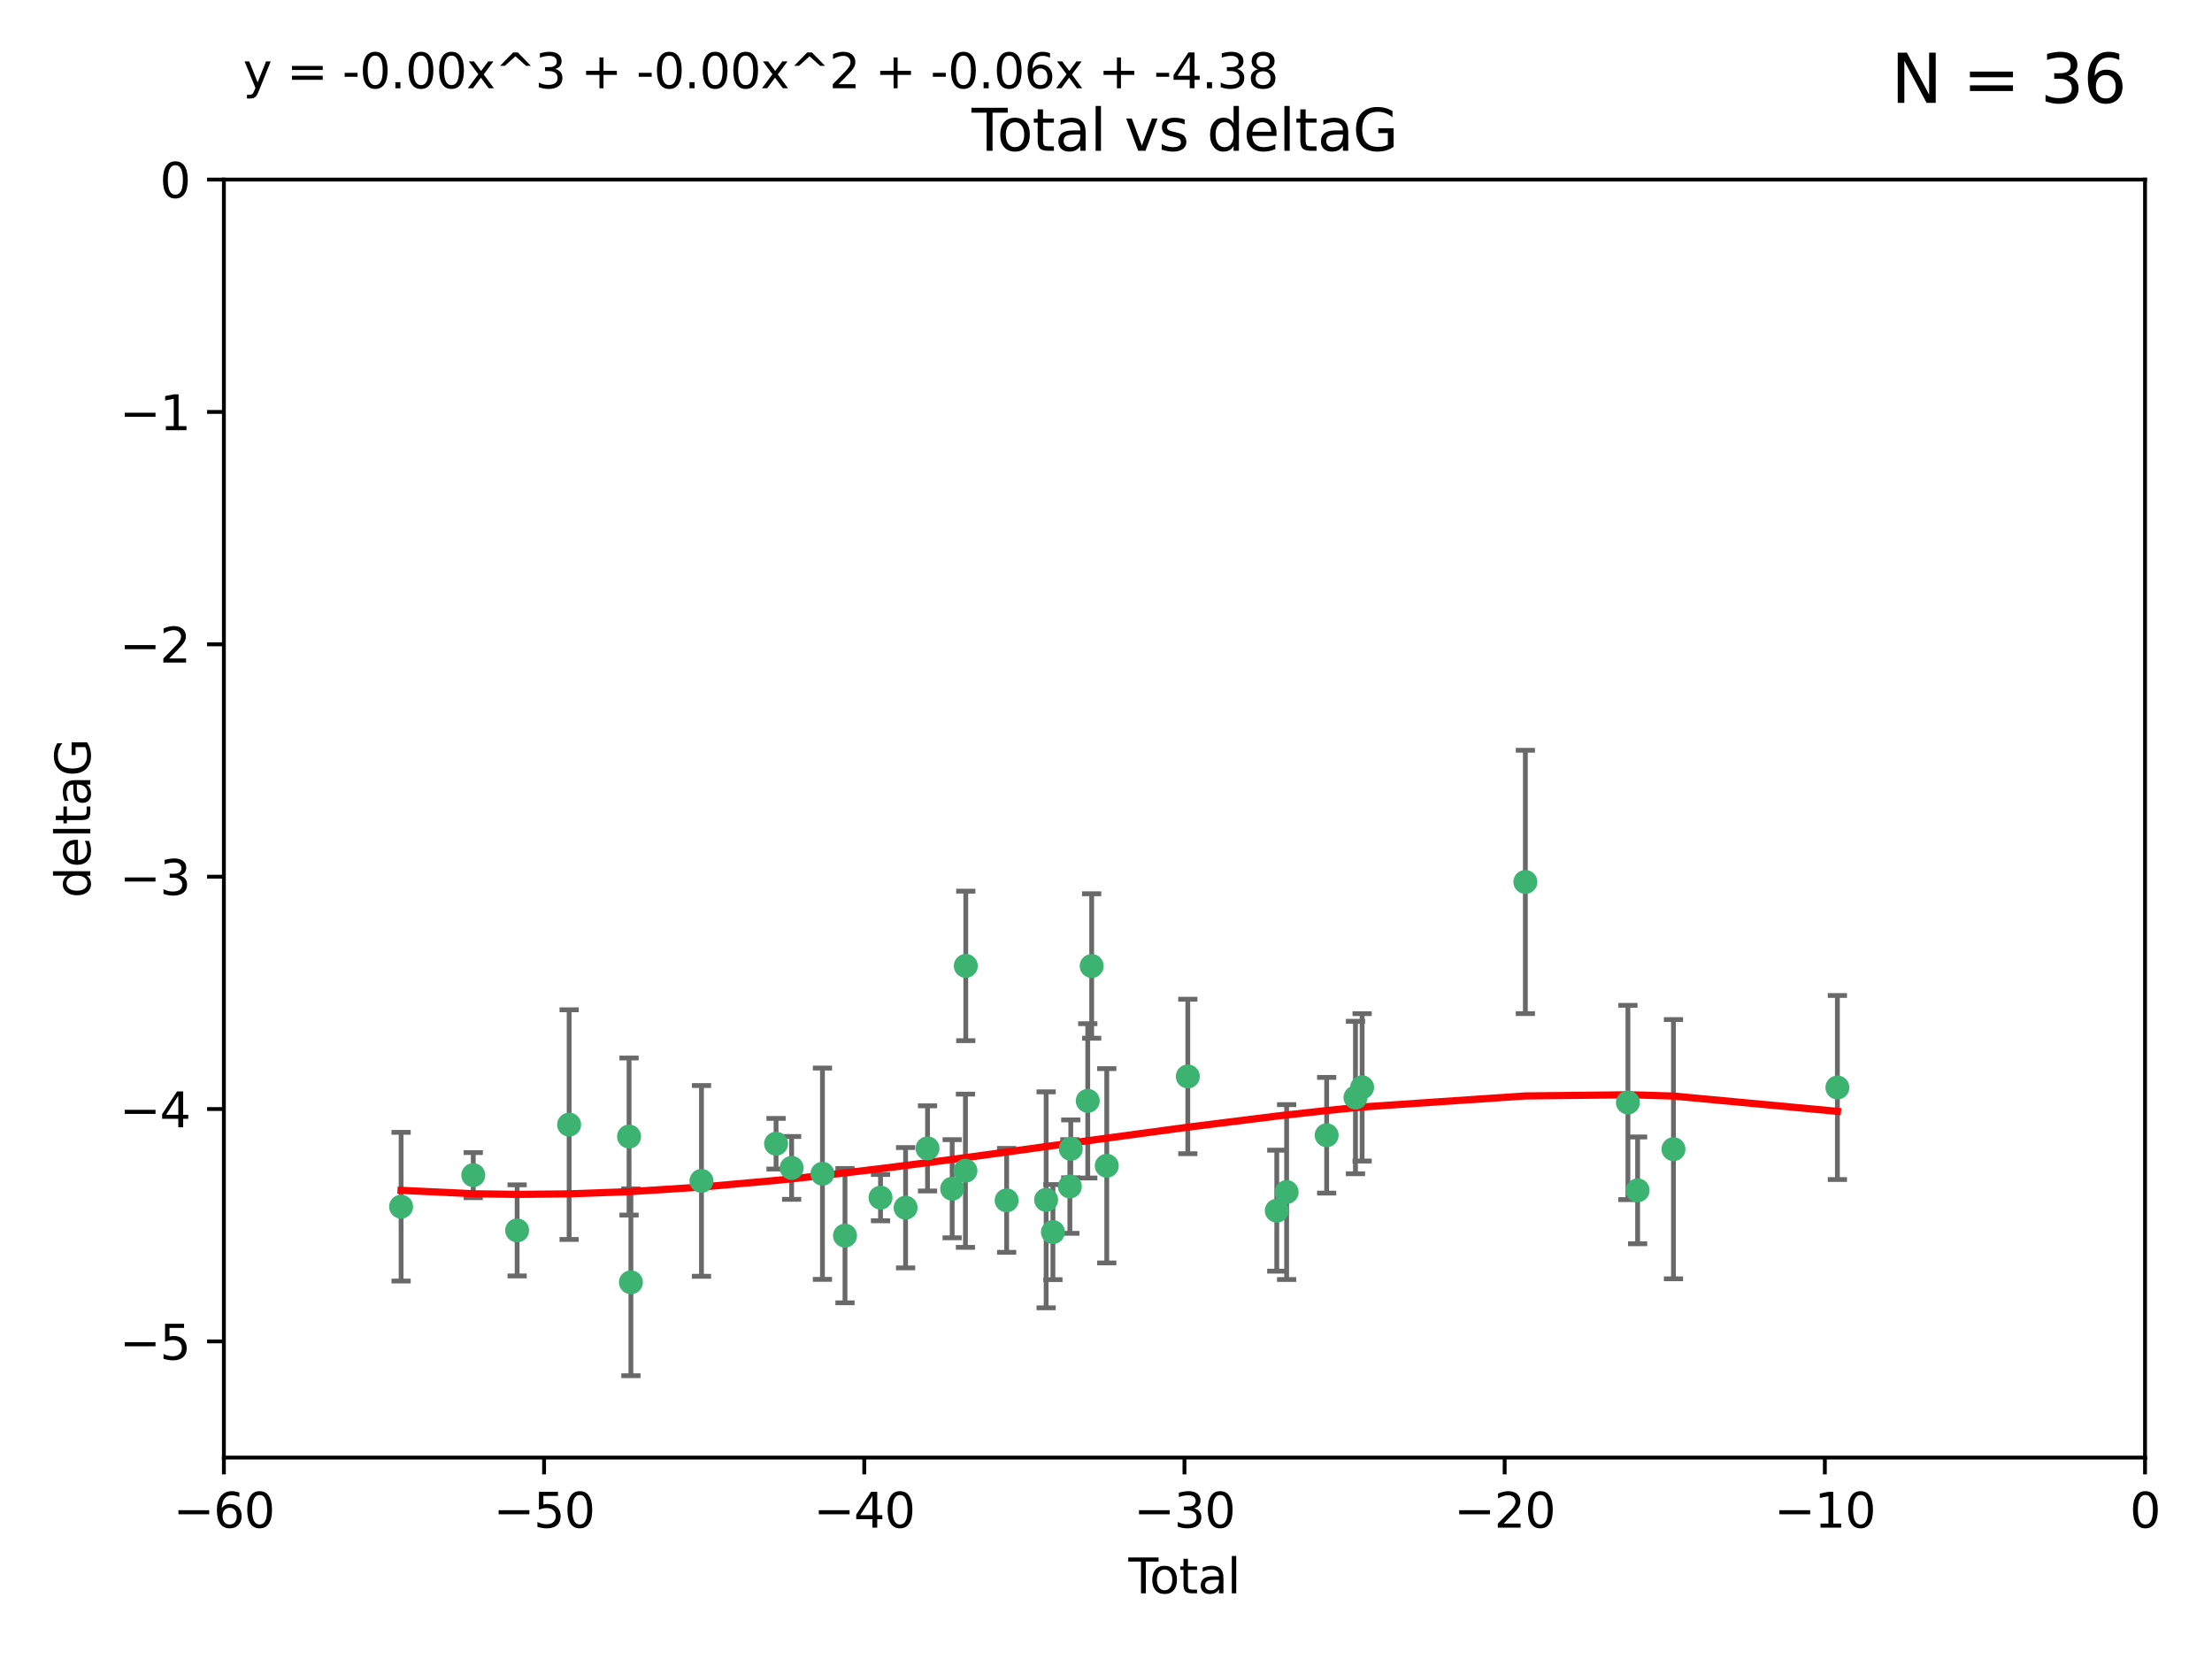 <?xml version="1.0" encoding="utf-8" standalone="no"?>
<!DOCTYPE svg PUBLIC "-//W3C//DTD SVG 1.1//EN"
  "http://www.w3.org/Graphics/SVG/1.1/DTD/svg11.dtd">
<svg xmlns:xlink="http://www.w3.org/1999/xlink" width="460.8pt" height="345.6pt" viewBox="0 0 460.8 345.6" xmlns="http://www.w3.org/2000/svg" version="1.1">
 <defs>
  <style type="text/css">*{stroke-linejoin: round; stroke-linecap: butt}</style>
 </defs>
 <g id="figure_1">
  <g id="patch_1">
   <path d="M 0 345.6 
L 460.8 345.6 
L 460.8 0 
L 0 0 
z
" style="fill: #ffffff"/>
  </g>
  <g id="axes_1">
   <g id="patch_2">
    <path d="M 46.64 303.64 
L 446.85 303.64 
L 446.85 37.411 
L 46.64 37.411 
z
" style="fill: #ffffff"/>
   </g>
   <g id="PathCollection_1">
    <defs>
     <path id="m46abdb8fb5" d="M 0 1.118 
C 0.297 1.118 0.581 1 0.791 0.791 
C 1 0.581 1.118 0.297 1.118 0 
C 1.118 -0.297 1 -0.581 0.791 -0.791 
C 0.581 -1 0.297 -1.118 0 -1.118 
C -0.297 -1.118 -0.581 -1 -0.791 -0.791 
C -1 -0.581 -1.118 -0.297 -1.118 0 
C -1.118 0.297 -1 0.581 -0.791 0.791 
C -0.581 1 -0.297 1.118 0 1.118 
z
" style="stroke: #3cb371"/>
    </defs>
    <g clip-path="url(#pf9a51947d3)">
     <use xlink:href="#m46abdb8fb5" x="83.555" y="251.376" style="fill: #3cb371; stroke: #3cb371"/>
     <use xlink:href="#m46abdb8fb5" x="98.591" y="244.802" style="fill: #3cb371; stroke: #3cb371"/>
     <use xlink:href="#m46abdb8fb5" x="107.728" y="256.313" style="fill: #3cb371; stroke: #3cb371"/>
     <use xlink:href="#m46abdb8fb5" x="118.56" y="234.279" style="fill: #3cb371; stroke: #3cb371"/>
     <use xlink:href="#m46abdb8fb5" x="131.044" y="236.761" style="fill: #3cb371; stroke: #3cb371"/>
     <use xlink:href="#m46abdb8fb5" x="131.428" y="267.123" style="fill: #3cb371; stroke: #3cb371"/>
     <use xlink:href="#m46abdb8fb5" x="146.132" y="246.006" style="fill: #3cb371; stroke: #3cb371"/>
     <use xlink:href="#m46abdb8fb5" x="161.668" y="238.257" style="fill: #3cb371; stroke: #3cb371"/>
     <use xlink:href="#m46abdb8fb5" x="164.913" y="243.297" style="fill: #3cb371; stroke: #3cb371"/>
     <use xlink:href="#m46abdb8fb5" x="171.333" y="244.506" style="fill: #3cb371; stroke: #3cb371"/>
     <use xlink:href="#m46abdb8fb5" x="176.029" y="257.405" style="fill: #3cb371; stroke: #3cb371"/>
     <use xlink:href="#m46abdb8fb5" x="183.43" y="249.489" style="fill: #3cb371; stroke: #3cb371"/>
     <use xlink:href="#m46abdb8fb5" x="188.651" y="251.587" style="fill: #3cb371; stroke: #3cb371"/>
     <use xlink:href="#m46abdb8fb5" x="193.222" y="239.231" style="fill: #3cb371; stroke: #3cb371"/>
     <use xlink:href="#m46abdb8fb5" x="198.354" y="247.636" style="fill: #3cb371; stroke: #3cb371"/>
     <use xlink:href="#m46abdb8fb5" x="201.119" y="243.883" style="fill: #3cb371; stroke: #3cb371"/>
     <use xlink:href="#m46abdb8fb5" x="201.192" y="201.217" style="fill: #3cb371; stroke: #3cb371"/>
     <use xlink:href="#m46abdb8fb5" x="209.704" y="250.053" style="fill: #3cb371; stroke: #3cb371"/>
     <use xlink:href="#m46abdb8fb5" x="217.928" y="249.947" style="fill: #3cb371; stroke: #3cb371"/>
     <use xlink:href="#m46abdb8fb5" x="219.342" y="256.665" style="fill: #3cb371; stroke: #3cb371"/>
     <use xlink:href="#m46abdb8fb5" x="222.87" y="247.167" style="fill: #3cb371; stroke: #3cb371"/>
     <use xlink:href="#m46abdb8fb5" x="223.063" y="239.326" style="fill: #3cb371; stroke: #3cb371"/>
     <use xlink:href="#m46abdb8fb5" x="226.599" y="229.326" style="fill: #3cb371; stroke: #3cb371"/>
     <use xlink:href="#m46abdb8fb5" x="227.416" y="201.236" style="fill: #3cb371; stroke: #3cb371"/>
     <use xlink:href="#m46abdb8fb5" x="230.559" y="242.854" style="fill: #3cb371; stroke: #3cb371"/>
     <use xlink:href="#m46abdb8fb5" x="247.442" y="224.244" style="fill: #3cb371; stroke: #3cb371"/>
     <use xlink:href="#m46abdb8fb5" x="265.976" y="252.205" style="fill: #3cb371; stroke: #3cb371"/>
     <use xlink:href="#m46abdb8fb5" x="268.028" y="248.33" style="fill: #3cb371; stroke: #3cb371"/>
     <use xlink:href="#m46abdb8fb5" x="276.368" y="236.492" style="fill: #3cb371; stroke: #3cb371"/>
     <use xlink:href="#m46abdb8fb5" x="282.371" y="228.634" style="fill: #3cb371; stroke: #3cb371"/>
     <use xlink:href="#m46abdb8fb5" x="283.756" y="226.513" style="fill: #3cb371; stroke: #3cb371"/>
     <use xlink:href="#m46abdb8fb5" x="317.762" y="183.726" style="fill: #3cb371; stroke: #3cb371"/>
     <use xlink:href="#m46abdb8fb5" x="339.126" y="229.664" style="fill: #3cb371; stroke: #3cb371"/>
     <use xlink:href="#m46abdb8fb5" x="341.146" y="247.971" style="fill: #3cb371; stroke: #3cb371"/>
     <use xlink:href="#m46abdb8fb5" x="348.614" y="239.393" style="fill: #3cb371; stroke: #3cb371"/>
     <use xlink:href="#m46abdb8fb5" x="382.763" y="226.55" style="fill: #3cb371; stroke: #3cb371"/>
    </g>
   </g>
   <g id="matplotlib.axis_1">
    <g id="xtick_1">
     <g id="line2d_1">
      <defs>
       <path id="mec08250dcb" d="M 0 0 
L 0 3.5 
" style="stroke: #000000; stroke-width: 0.8"/>
      </defs>
      <g>
       <use xlink:href="#mec08250dcb" x="46.64" y="303.64" style="stroke: #000000; stroke-width: 0.8"/>
      </g>
     </g>
     <g id="text_1">
      <!-- −60 -->
      <g transform="translate(36.088 318.238)scale(0.1 -0.1)">
       <defs>
        <path id="DejaVuSans-2212" d="M 678 2272 
L 4684 2272 
L 4684 1741 
L 678 1741 
L 678 2272 
z
" transform="scale(0.016)"/>
        <path id="DejaVuSans-36" d="M 2113 2584 
Q 1688 2584 1439 2293 
Q 1191 2003 1191 1497 
Q 1191 994 1439 701 
Q 1688 409 2113 409 
Q 2538 409 2786 701 
Q 3034 994 3034 1497 
Q 3034 2003 2786 2293 
Q 2538 2584 2113 2584 
z
M 3366 4563 
L 3366 3988 
Q 3128 4100 2886 4159 
Q 2644 4219 2406 4219 
Q 1781 4219 1451 3797 
Q 1122 3375 1075 2522 
Q 1259 2794 1537 2939 
Q 1816 3084 2150 3084 
Q 2853 3084 3261 2657 
Q 3669 2231 3669 1497 
Q 3669 778 3244 343 
Q 2819 -91 2113 -91 
Q 1303 -91 875 529 
Q 447 1150 447 2328 
Q 447 3434 972 4092 
Q 1497 4750 2381 4750 
Q 2619 4750 2861 4703 
Q 3103 4656 3366 4563 
z
" transform="scale(0.016)"/>
        <path id="DejaVuSans-30" d="M 2034 4250 
Q 1547 4250 1301 3770 
Q 1056 3291 1056 2328 
Q 1056 1369 1301 889 
Q 1547 409 2034 409 
Q 2525 409 2770 889 
Q 3016 1369 3016 2328 
Q 3016 3291 2770 3770 
Q 2525 4250 2034 4250 
z
M 2034 4750 
Q 2819 4750 3233 4129 
Q 3647 3509 3647 2328 
Q 3647 1150 3233 529 
Q 2819 -91 2034 -91 
Q 1250 -91 836 529 
Q 422 1150 422 2328 
Q 422 3509 836 4129 
Q 1250 4750 2034 4750 
z
" transform="scale(0.016)"/>
       </defs>
       <use xlink:href="#DejaVuSans-2212"/>
       <use xlink:href="#DejaVuSans-36" x="83.789"/>
       <use xlink:href="#DejaVuSans-30" x="147.412"/>
      </g>
     </g>
    </g>
    <g id="xtick_2">
     <g id="line2d_2">
      <g>
       <use xlink:href="#mec08250dcb" x="113.342" y="303.64" style="stroke: #000000; stroke-width: 0.8"/>
      </g>
     </g>
     <g id="text_2">
      <!-- −50 -->
      <g transform="translate(102.789 318.238)scale(0.1 -0.1)">
       <defs>
        <path id="DejaVuSans-35" d="M 691 4666 
L 3169 4666 
L 3169 4134 
L 1269 4134 
L 1269 2991 
Q 1406 3038 1543 3061 
Q 1681 3084 1819 3084 
Q 2600 3084 3056 2656 
Q 3513 2228 3513 1497 
Q 3513 744 3044 326 
Q 2575 -91 1722 -91 
Q 1428 -91 1123 -41 
Q 819 9 494 109 
L 494 744 
Q 775 591 1075 516 
Q 1375 441 1709 441 
Q 2250 441 2565 725 
Q 2881 1009 2881 1497 
Q 2881 1984 2565 2268 
Q 2250 2553 1709 2553 
Q 1456 2553 1204 2497 
Q 953 2441 691 2322 
L 691 4666 
z
" transform="scale(0.016)"/>
       </defs>
       <use xlink:href="#DejaVuSans-2212"/>
       <use xlink:href="#DejaVuSans-35" x="83.789"/>
       <use xlink:href="#DejaVuSans-30" x="147.412"/>
      </g>
     </g>
    </g>
    <g id="xtick_3">
     <g id="line2d_3">
      <g>
       <use xlink:href="#mec08250dcb" x="180.043" y="303.64" style="stroke: #000000; stroke-width: 0.8"/>
      </g>
     </g>
     <g id="text_3">
      <!-- −40 -->
      <g transform="translate(169.491 318.238)scale(0.1 -0.1)">
       <defs>
        <path id="DejaVuSans-34" d="M 2419 4116 
L 825 1625 
L 2419 1625 
L 2419 4116 
z
M 2253 4666 
L 3047 4666 
L 3047 1625 
L 3713 1625 
L 3713 1100 
L 3047 1100 
L 3047 0 
L 2419 0 
L 2419 1100 
L 313 1100 
L 313 1709 
L 2253 4666 
z
" transform="scale(0.016)"/>
       </defs>
       <use xlink:href="#DejaVuSans-2212"/>
       <use xlink:href="#DejaVuSans-34" x="83.789"/>
       <use xlink:href="#DejaVuSans-30" x="147.412"/>
      </g>
     </g>
    </g>
    <g id="xtick_4">
     <g id="line2d_4">
      <g>
       <use xlink:href="#mec08250dcb" x="246.745" y="303.64" style="stroke: #000000; stroke-width: 0.8"/>
      </g>
     </g>
     <g id="text_4">
      <!-- −30 -->
      <g transform="translate(236.193 318.238)scale(0.1 -0.1)">
       <defs>
        <path id="DejaVuSans-33" d="M 2597 2516 
Q 3050 2419 3304 2112 
Q 3559 1806 3559 1356 
Q 3559 666 3084 287 
Q 2609 -91 1734 -91 
Q 1441 -91 1130 -33 
Q 819 25 488 141 
L 488 750 
Q 750 597 1062 519 
Q 1375 441 1716 441 
Q 2309 441 2620 675 
Q 2931 909 2931 1356 
Q 2931 1769 2642 2001 
Q 2353 2234 1838 2234 
L 1294 2234 
L 1294 2753 
L 1863 2753 
Q 2328 2753 2575 2939 
Q 2822 3125 2822 3475 
Q 2822 3834 2567 4026 
Q 2313 4219 1838 4219 
Q 1578 4219 1281 4162 
Q 984 4106 628 3988 
L 628 4550 
Q 988 4650 1302 4700 
Q 1616 4750 1894 4750 
Q 2613 4750 3031 4423 
Q 3450 4097 3450 3541 
Q 3450 3153 3228 2886 
Q 3006 2619 2597 2516 
z
" transform="scale(0.016)"/>
       </defs>
       <use xlink:href="#DejaVuSans-2212"/>
       <use xlink:href="#DejaVuSans-33" x="83.789"/>
       <use xlink:href="#DejaVuSans-30" x="147.412"/>
      </g>
     </g>
    </g>
    <g id="xtick_5">
     <g id="line2d_5">
      <g>
       <use xlink:href="#mec08250dcb" x="313.447" y="303.64" style="stroke: #000000; stroke-width: 0.8"/>
      </g>
     </g>
     <g id="text_5">
      <!-- −20 -->
      <g transform="translate(302.894 318.238)scale(0.1 -0.1)">
       <defs>
        <path id="DejaVuSans-32" d="M 1228 531 
L 3431 531 
L 3431 0 
L 469 0 
L 469 531 
Q 828 903 1448 1529 
Q 2069 2156 2228 2338 
Q 2531 2678 2651 2914 
Q 2772 3150 2772 3378 
Q 2772 3750 2511 3984 
Q 2250 4219 1831 4219 
Q 1534 4219 1204 4116 
Q 875 4013 500 3803 
L 500 4441 
Q 881 4594 1212 4672 
Q 1544 4750 1819 4750 
Q 2544 4750 2975 4387 
Q 3406 4025 3406 3419 
Q 3406 3131 3298 2873 
Q 3191 2616 2906 2266 
Q 2828 2175 2409 1742 
Q 1991 1309 1228 531 
z
" transform="scale(0.016)"/>
       </defs>
       <use xlink:href="#DejaVuSans-2212"/>
       <use xlink:href="#DejaVuSans-32" x="83.789"/>
       <use xlink:href="#DejaVuSans-30" x="147.412"/>
      </g>
     </g>
    </g>
    <g id="xtick_6">
     <g id="line2d_6">
      <g>
       <use xlink:href="#mec08250dcb" x="380.148" y="303.64" style="stroke: #000000; stroke-width: 0.8"/>
      </g>
     </g>
     <g id="text_6">
      <!-- −10 -->
      <g transform="translate(369.596 318.238)scale(0.1 -0.1)">
       <defs>
        <path id="DejaVuSans-31" d="M 794 531 
L 1825 531 
L 1825 4091 
L 703 3866 
L 703 4441 
L 1819 4666 
L 2450 4666 
L 2450 531 
L 3481 531 
L 3481 0 
L 794 0 
L 794 531 
z
" transform="scale(0.016)"/>
       </defs>
       <use xlink:href="#DejaVuSans-2212"/>
       <use xlink:href="#DejaVuSans-31" x="83.789"/>
       <use xlink:href="#DejaVuSans-30" x="147.412"/>
      </g>
     </g>
    </g>
    <g id="xtick_7">
     <g id="line2d_7">
      <g>
       <use xlink:href="#mec08250dcb" x="446.85" y="303.64" style="stroke: #000000; stroke-width: 0.8"/>
      </g>
     </g>
     <g id="text_7">
      <!-- 0 -->
      <g transform="translate(443.669 318.238)scale(0.1 -0.1)">
       <use xlink:href="#DejaVuSans-30"/>
      </g>
     </g>
    </g>
    <g id="text_8">
     <!-- Total -->
     <g transform="translate(235.068 331.917)scale(0.1 -0.1)">
      <defs>
       <path id="DejaVuSans-54" d="M -19 4666 
L 3928 4666 
L 3928 4134 
L 2272 4134 
L 2272 0 
L 1638 0 
L 1638 4134 
L -19 4134 
L -19 4666 
z
" transform="scale(0.016)"/>
       <path id="DejaVuSans-6f" d="M 1959 3097 
Q 1497 3097 1228 2736 
Q 959 2375 959 1747 
Q 959 1119 1226 758 
Q 1494 397 1959 397 
Q 2419 397 2687 759 
Q 2956 1122 2956 1747 
Q 2956 2369 2687 2733 
Q 2419 3097 1959 3097 
z
M 1959 3584 
Q 2709 3584 3137 3096 
Q 3566 2609 3566 1747 
Q 3566 888 3137 398 
Q 2709 -91 1959 -91 
Q 1206 -91 779 398 
Q 353 888 353 1747 
Q 353 2609 779 3096 
Q 1206 3584 1959 3584 
z
" transform="scale(0.016)"/>
       <path id="DejaVuSans-74" d="M 1172 4494 
L 1172 3500 
L 2356 3500 
L 2356 3053 
L 1172 3053 
L 1172 1153 
Q 1172 725 1289 603 
Q 1406 481 1766 481 
L 2356 481 
L 2356 0 
L 1766 0 
Q 1100 0 847 248 
Q 594 497 594 1153 
L 594 3053 
L 172 3053 
L 172 3500 
L 594 3500 
L 594 4494 
L 1172 4494 
z
" transform="scale(0.016)"/>
       <path id="DejaVuSans-61" d="M 2194 1759 
Q 1497 1759 1228 1600 
Q 959 1441 959 1056 
Q 959 750 1161 570 
Q 1363 391 1709 391 
Q 2188 391 2477 730 
Q 2766 1069 2766 1631 
L 2766 1759 
L 2194 1759 
z
M 3341 1997 
L 3341 0 
L 2766 0 
L 2766 531 
Q 2569 213 2275 61 
Q 1981 -91 1556 -91 
Q 1019 -91 701 211 
Q 384 513 384 1019 
Q 384 1609 779 1909 
Q 1175 2209 1959 2209 
L 2766 2209 
L 2766 2266 
Q 2766 2663 2505 2880 
Q 2244 3097 1772 3097 
Q 1472 3097 1187 3025 
Q 903 2953 641 2809 
L 641 3341 
Q 956 3463 1253 3523 
Q 1550 3584 1831 3584 
Q 2591 3584 2966 3190 
Q 3341 2797 3341 1997 
z
" transform="scale(0.016)"/>
       <path id="DejaVuSans-6c" d="M 603 4863 
L 1178 4863 
L 1178 0 
L 603 0 
L 603 4863 
z
" transform="scale(0.016)"/>
      </defs>
      <use xlink:href="#DejaVuSans-54"/>
      <use xlink:href="#DejaVuSans-6f" x="44.084"/>
      <use xlink:href="#DejaVuSans-74" x="105.266"/>
      <use xlink:href="#DejaVuSans-61" x="144.475"/>
      <use xlink:href="#DejaVuSans-6c" x="205.754"/>
     </g>
    </g>
   </g>
   <g id="matplotlib.axis_2">
    <g id="ytick_1">
     <g id="line2d_8">
      <defs>
       <path id="mb6bd0c304e" d="M 0 0 
L -3.5 0 
" style="stroke: #000000; stroke-width: 0.8"/>
      </defs>
      <g>
       <use xlink:href="#mb6bd0c304e" x="46.64" y="279.437" style="stroke: #000000; stroke-width: 0.8"/>
      </g>
     </g>
     <g id="text_9">
      <!-- −5 -->
      <g transform="translate(24.898 283.237)scale(0.1 -0.1)">
       <use xlink:href="#DejaVuSans-2212"/>
       <use xlink:href="#DejaVuSans-35" x="83.789"/>
      </g>
     </g>
    </g>
    <g id="ytick_2">
     <g id="line2d_9">
      <g>
       <use xlink:href="#mb6bd0c304e" x="46.64" y="231.032" style="stroke: #000000; stroke-width: 0.8"/>
      </g>
     </g>
     <g id="text_10">
      <!-- −4 -->
      <g transform="translate(24.898 234.831)scale(0.1 -0.1)">
       <use xlink:href="#DejaVuSans-2212"/>
       <use xlink:href="#DejaVuSans-34" x="83.789"/>
      </g>
     </g>
    </g>
    <g id="ytick_3">
     <g id="line2d_10">
      <g>
       <use xlink:href="#mb6bd0c304e" x="46.64" y="182.627" style="stroke: #000000; stroke-width: 0.8"/>
      </g>
     </g>
     <g id="text_11">
      <!-- −3 -->
      <g transform="translate(24.898 186.426)scale(0.1 -0.1)">
       <use xlink:href="#DejaVuSans-2212"/>
       <use xlink:href="#DejaVuSans-33" x="83.789"/>
      </g>
     </g>
    </g>
    <g id="ytick_4">
     <g id="line2d_11">
      <g>
       <use xlink:href="#mb6bd0c304e" x="46.64" y="134.222" style="stroke: #000000; stroke-width: 0.8"/>
      </g>
     </g>
     <g id="text_12">
      <!-- −2 -->
      <g transform="translate(24.898 138.021)scale(0.1 -0.1)">
       <use xlink:href="#DejaVuSans-2212"/>
       <use xlink:href="#DejaVuSans-32" x="83.789"/>
      </g>
     </g>
    </g>
    <g id="ytick_5">
     <g id="line2d_12">
      <g>
       <use xlink:href="#mb6bd0c304e" x="46.64" y="85.816" style="stroke: #000000; stroke-width: 0.8"/>
      </g>
     </g>
     <g id="text_13">
      <!-- −1 -->
      <g transform="translate(24.898 89.616)scale(0.1 -0.1)">
       <use xlink:href="#DejaVuSans-2212"/>
       <use xlink:href="#DejaVuSans-31" x="83.789"/>
      </g>
     </g>
    </g>
    <g id="ytick_6">
     <g id="line2d_13">
      <g>
       <use xlink:href="#mb6bd0c304e" x="46.64" y="37.411" style="stroke: #000000; stroke-width: 0.8"/>
      </g>
     </g>
     <g id="text_14">
      <!-- 0 -->
      <g transform="translate(33.278 41.21)scale(0.1 -0.1)">
       <use xlink:href="#DejaVuSans-30"/>
      </g>
     </g>
    </g>
    <g id="text_15">
     <!-- deltaG -->
     <g transform="translate(18.818 187.064)rotate(-90)scale(0.1 -0.1)">
      <defs>
       <path id="DejaVuSans-64" d="M 2906 2969 
L 2906 4863 
L 3481 4863 
L 3481 0 
L 2906 0 
L 2906 525 
Q 2725 213 2448 61 
Q 2172 -91 1784 -91 
Q 1150 -91 751 415 
Q 353 922 353 1747 
Q 353 2572 751 3078 
Q 1150 3584 1784 3584 
Q 2172 3584 2448 3432 
Q 2725 3281 2906 2969 
z
M 947 1747 
Q 947 1113 1208 752 
Q 1469 391 1925 391 
Q 2381 391 2643 752 
Q 2906 1113 2906 1747 
Q 2906 2381 2643 2742 
Q 2381 3103 1925 3103 
Q 1469 3103 1208 2742 
Q 947 2381 947 1747 
z
" transform="scale(0.016)"/>
       <path id="DejaVuSans-65" d="M 3597 1894 
L 3597 1613 
L 953 1613 
Q 991 1019 1311 708 
Q 1631 397 2203 397 
Q 2534 397 2845 478 
Q 3156 559 3463 722 
L 3463 178 
Q 3153 47 2828 -22 
Q 2503 -91 2169 -91 
Q 1331 -91 842 396 
Q 353 884 353 1716 
Q 353 2575 817 3079 
Q 1281 3584 2069 3584 
Q 2775 3584 3186 3129 
Q 3597 2675 3597 1894 
z
M 3022 2063 
Q 3016 2534 2758 2815 
Q 2500 3097 2075 3097 
Q 1594 3097 1305 2825 
Q 1016 2553 972 2059 
L 3022 2063 
z
" transform="scale(0.016)"/>
       <path id="DejaVuSans-47" d="M 3809 666 
L 3809 1919 
L 2778 1919 
L 2778 2438 
L 4434 2438 
L 4434 434 
Q 4069 175 3628 42 
Q 3188 -91 2688 -91 
Q 1594 -91 976 548 
Q 359 1188 359 2328 
Q 359 3472 976 4111 
Q 1594 4750 2688 4750 
Q 3144 4750 3555 4637 
Q 3966 4525 4313 4306 
L 4313 3634 
Q 3963 3931 3569 4081 
Q 3175 4231 2741 4231 
Q 1884 4231 1454 3753 
Q 1025 3275 1025 2328 
Q 1025 1384 1454 906 
Q 1884 428 2741 428 
Q 3075 428 3337 486 
Q 3600 544 3809 666 
z
" transform="scale(0.016)"/>
      </defs>
      <use xlink:href="#DejaVuSans-64"/>
      <use xlink:href="#DejaVuSans-65" x="63.477"/>
      <use xlink:href="#DejaVuSans-6c" x="125"/>
      <use xlink:href="#DejaVuSans-74" x="152.783"/>
      <use xlink:href="#DejaVuSans-61" x="191.992"/>
      <use xlink:href="#DejaVuSans-47" x="253.271"/>
     </g>
    </g>
   </g>
   <g id="LineCollection_1">
    <path d="M 83.555 266.868 
L 83.555 235.885 
" clip-path="url(#pf9a51947d3)" style="fill: none; stroke: #696969"/>
    <path d="M 98.591 249.5 
L 98.591 240.104 
" clip-path="url(#pf9a51947d3)" style="fill: none; stroke: #696969"/>
    <path d="M 107.728 265.803 
L 107.728 246.824 
" clip-path="url(#pf9a51947d3)" style="fill: none; stroke: #696969"/>
    <path d="M 118.56 258.2 
L 118.56 210.359 
" clip-path="url(#pf9a51947d3)" style="fill: none; stroke: #696969"/>
    <path d="M 131.044 253.12 
L 131.044 220.402 
" clip-path="url(#pf9a51947d3)" style="fill: none; stroke: #696969"/>
    <path d="M 131.428 286.59 
L 131.428 247.657 
" clip-path="url(#pf9a51947d3)" style="fill: none; stroke: #696969"/>
    <path d="M 146.132 265.875 
L 146.132 226.137 
" clip-path="url(#pf9a51947d3)" style="fill: none; stroke: #696969"/>
    <path d="M 161.668 243.53 
L 161.668 232.983 
" clip-path="url(#pf9a51947d3)" style="fill: none; stroke: #696969"/>
    <path d="M 164.913 249.844 
L 164.913 236.751 
" clip-path="url(#pf9a51947d3)" style="fill: none; stroke: #696969"/>
    <path d="M 171.333 266.515 
L 171.333 222.497 
" clip-path="url(#pf9a51947d3)" style="fill: none; stroke: #696969"/>
    <path d="M 176.029 271.395 
L 176.029 243.416 
" clip-path="url(#pf9a51947d3)" style="fill: none; stroke: #696969"/>
    <path d="M 183.43 254.312 
L 183.43 244.665 
" clip-path="url(#pf9a51947d3)" style="fill: none; stroke: #696969"/>
    <path d="M 188.651 264.121 
L 188.651 239.054 
" clip-path="url(#pf9a51947d3)" style="fill: none; stroke: #696969"/>
    <path d="M 193.222 248.098 
L 193.222 230.363 
" clip-path="url(#pf9a51947d3)" style="fill: none; stroke: #696969"/>
    <path d="M 198.354 257.858 
L 198.354 237.413 
" clip-path="url(#pf9a51947d3)" style="fill: none; stroke: #696969"/>
    <path d="M 201.119 259.845 
L 201.119 227.921 
" clip-path="url(#pf9a51947d3)" style="fill: none; stroke: #696969"/>
    <path d="M 201.192 216.787 
L 201.192 185.647 
" clip-path="url(#pf9a51947d3)" style="fill: none; stroke: #696969"/>
    <path d="M 209.704 260.879 
L 209.704 239.228 
" clip-path="url(#pf9a51947d3)" style="fill: none; stroke: #696969"/>
    <path d="M 217.928 272.441 
L 217.928 227.452 
" clip-path="url(#pf9a51947d3)" style="fill: none; stroke: #696969"/>
    <path d="M 219.342 266.566 
L 219.342 246.764 
" clip-path="url(#pf9a51947d3)" style="fill: none; stroke: #696969"/>
    <path d="M 222.87 256.928 
L 222.87 237.406 
" clip-path="url(#pf9a51947d3)" style="fill: none; stroke: #696969"/>
    <path d="M 223.063 245.353 
L 223.063 233.299 
" clip-path="url(#pf9a51947d3)" style="fill: none; stroke: #696969"/>
    <path d="M 226.599 245.399 
L 226.599 213.253 
" clip-path="url(#pf9a51947d3)" style="fill: none; stroke: #696969"/>
    <path d="M 227.416 216.283 
L 227.416 186.188 
" clip-path="url(#pf9a51947d3)" style="fill: none; stroke: #696969"/>
    <path d="M 230.559 263.089 
L 230.559 222.619 
" clip-path="url(#pf9a51947d3)" style="fill: none; stroke: #696969"/>
    <path d="M 247.442 240.338 
L 247.442 208.15 
" clip-path="url(#pf9a51947d3)" style="fill: none; stroke: #696969"/>
    <path d="M 265.976 264.805 
L 265.976 239.605 
" clip-path="url(#pf9a51947d3)" style="fill: none; stroke: #696969"/>
    <path d="M 268.028 266.543 
L 268.028 230.116 
" clip-path="url(#pf9a51947d3)" style="fill: none; stroke: #696969"/>
    <path d="M 276.368 248.544 
L 276.368 224.44 
" clip-path="url(#pf9a51947d3)" style="fill: none; stroke: #696969"/>
    <path d="M 282.371 244.515 
L 282.371 212.754 
" clip-path="url(#pf9a51947d3)" style="fill: none; stroke: #696969"/>
    <path d="M 283.756 241.863 
L 283.756 211.163 
" clip-path="url(#pf9a51947d3)" style="fill: none; stroke: #696969"/>
    <path d="M 317.762 211.154 
L 317.762 156.298 
" clip-path="url(#pf9a51947d3)" style="fill: none; stroke: #696969"/>
    <path d="M 339.126 249.899 
L 339.126 209.43 
" clip-path="url(#pf9a51947d3)" style="fill: none; stroke: #696969"/>
    <path d="M 341.146 259.092 
L 341.146 236.85 
" clip-path="url(#pf9a51947d3)" style="fill: none; stroke: #696969"/>
    <path d="M 348.614 266.395 
L 348.614 212.39 
" clip-path="url(#pf9a51947d3)" style="fill: none; stroke: #696969"/>
    <path d="M 382.763 245.718 
L 382.763 207.381 
" clip-path="url(#pf9a51947d3)" style="fill: none; stroke: #696969"/>
   </g>
   <g id="line2d_14">
    <defs>
     <path id="m6b4271c288" d="M 2 0 
L -2 -0 
" style="stroke: #696969"/>
    </defs>
    <g clip-path="url(#pf9a51947d3)">
     <use xlink:href="#m6b4271c288" x="83.555" y="266.868" style="fill: #696969; stroke: #696969"/>
     <use xlink:href="#m6b4271c288" x="98.591" y="249.5" style="fill: #696969; stroke: #696969"/>
     <use xlink:href="#m6b4271c288" x="107.728" y="265.803" style="fill: #696969; stroke: #696969"/>
     <use xlink:href="#m6b4271c288" x="118.56" y="258.2" style="fill: #696969; stroke: #696969"/>
     <use xlink:href="#m6b4271c288" x="131.044" y="253.12" style="fill: #696969; stroke: #696969"/>
     <use xlink:href="#m6b4271c288" x="131.428" y="286.59" style="fill: #696969; stroke: #696969"/>
     <use xlink:href="#m6b4271c288" x="146.132" y="265.875" style="fill: #696969; stroke: #696969"/>
     <use xlink:href="#m6b4271c288" x="161.668" y="243.53" style="fill: #696969; stroke: #696969"/>
     <use xlink:href="#m6b4271c288" x="164.913" y="249.844" style="fill: #696969; stroke: #696969"/>
     <use xlink:href="#m6b4271c288" x="171.333" y="266.515" style="fill: #696969; stroke: #696969"/>
     <use xlink:href="#m6b4271c288" x="176.029" y="271.395" style="fill: #696969; stroke: #696969"/>
     <use xlink:href="#m6b4271c288" x="183.43" y="254.312" style="fill: #696969; stroke: #696969"/>
     <use xlink:href="#m6b4271c288" x="188.651" y="264.121" style="fill: #696969; stroke: #696969"/>
     <use xlink:href="#m6b4271c288" x="193.222" y="248.098" style="fill: #696969; stroke: #696969"/>
     <use xlink:href="#m6b4271c288" x="198.354" y="257.858" style="fill: #696969; stroke: #696969"/>
     <use xlink:href="#m6b4271c288" x="201.119" y="259.845" style="fill: #696969; stroke: #696969"/>
     <use xlink:href="#m6b4271c288" x="201.192" y="216.787" style="fill: #696969; stroke: #696969"/>
     <use xlink:href="#m6b4271c288" x="209.704" y="260.879" style="fill: #696969; stroke: #696969"/>
     <use xlink:href="#m6b4271c288" x="217.928" y="272.441" style="fill: #696969; stroke: #696969"/>
     <use xlink:href="#m6b4271c288" x="219.342" y="266.566" style="fill: #696969; stroke: #696969"/>
     <use xlink:href="#m6b4271c288" x="222.87" y="256.928" style="fill: #696969; stroke: #696969"/>
     <use xlink:href="#m6b4271c288" x="223.063" y="245.353" style="fill: #696969; stroke: #696969"/>
     <use xlink:href="#m6b4271c288" x="226.599" y="245.399" style="fill: #696969; stroke: #696969"/>
     <use xlink:href="#m6b4271c288" x="227.416" y="216.283" style="fill: #696969; stroke: #696969"/>
     <use xlink:href="#m6b4271c288" x="230.559" y="263.089" style="fill: #696969; stroke: #696969"/>
     <use xlink:href="#m6b4271c288" x="247.442" y="240.338" style="fill: #696969; stroke: #696969"/>
     <use xlink:href="#m6b4271c288" x="265.976" y="264.805" style="fill: #696969; stroke: #696969"/>
     <use xlink:href="#m6b4271c288" x="268.028" y="266.543" style="fill: #696969; stroke: #696969"/>
     <use xlink:href="#m6b4271c288" x="276.368" y="248.544" style="fill: #696969; stroke: #696969"/>
     <use xlink:href="#m6b4271c288" x="282.371" y="244.515" style="fill: #696969; stroke: #696969"/>
     <use xlink:href="#m6b4271c288" x="283.756" y="241.863" style="fill: #696969; stroke: #696969"/>
     <use xlink:href="#m6b4271c288" x="317.762" y="211.154" style="fill: #696969; stroke: #696969"/>
     <use xlink:href="#m6b4271c288" x="339.126" y="249.899" style="fill: #696969; stroke: #696969"/>
     <use xlink:href="#m6b4271c288" x="341.146" y="259.092" style="fill: #696969; stroke: #696969"/>
     <use xlink:href="#m6b4271c288" x="348.614" y="266.395" style="fill: #696969; stroke: #696969"/>
     <use xlink:href="#m6b4271c288" x="382.763" y="245.718" style="fill: #696969; stroke: #696969"/>
    </g>
   </g>
   <g id="line2d_15">
    <g clip-path="url(#pf9a51947d3)">
     <use xlink:href="#m6b4271c288" x="83.555" y="235.885" style="fill: #696969; stroke: #696969"/>
     <use xlink:href="#m6b4271c288" x="98.591" y="240.104" style="fill: #696969; stroke: #696969"/>
     <use xlink:href="#m6b4271c288" x="107.728" y="246.824" style="fill: #696969; stroke: #696969"/>
     <use xlink:href="#m6b4271c288" x="118.56" y="210.359" style="fill: #696969; stroke: #696969"/>
     <use xlink:href="#m6b4271c288" x="131.044" y="220.402" style="fill: #696969; stroke: #696969"/>
     <use xlink:href="#m6b4271c288" x="131.428" y="247.657" style="fill: #696969; stroke: #696969"/>
     <use xlink:href="#m6b4271c288" x="146.132" y="226.137" style="fill: #696969; stroke: #696969"/>
     <use xlink:href="#m6b4271c288" x="161.668" y="232.983" style="fill: #696969; stroke: #696969"/>
     <use xlink:href="#m6b4271c288" x="164.913" y="236.751" style="fill: #696969; stroke: #696969"/>
     <use xlink:href="#m6b4271c288" x="171.333" y="222.497" style="fill: #696969; stroke: #696969"/>
     <use xlink:href="#m6b4271c288" x="176.029" y="243.416" style="fill: #696969; stroke: #696969"/>
     <use xlink:href="#m6b4271c288" x="183.43" y="244.665" style="fill: #696969; stroke: #696969"/>
     <use xlink:href="#m6b4271c288" x="188.651" y="239.054" style="fill: #696969; stroke: #696969"/>
     <use xlink:href="#m6b4271c288" x="193.222" y="230.363" style="fill: #696969; stroke: #696969"/>
     <use xlink:href="#m6b4271c288" x="198.354" y="237.413" style="fill: #696969; stroke: #696969"/>
     <use xlink:href="#m6b4271c288" x="201.119" y="227.921" style="fill: #696969; stroke: #696969"/>
     <use xlink:href="#m6b4271c288" x="201.192" y="185.647" style="fill: #696969; stroke: #696969"/>
     <use xlink:href="#m6b4271c288" x="209.704" y="239.228" style="fill: #696969; stroke: #696969"/>
     <use xlink:href="#m6b4271c288" x="217.928" y="227.452" style="fill: #696969; stroke: #696969"/>
     <use xlink:href="#m6b4271c288" x="219.342" y="246.764" style="fill: #696969; stroke: #696969"/>
     <use xlink:href="#m6b4271c288" x="222.87" y="237.406" style="fill: #696969; stroke: #696969"/>
     <use xlink:href="#m6b4271c288" x="223.063" y="233.299" style="fill: #696969; stroke: #696969"/>
     <use xlink:href="#m6b4271c288" x="226.599" y="213.253" style="fill: #696969; stroke: #696969"/>
     <use xlink:href="#m6b4271c288" x="227.416" y="186.188" style="fill: #696969; stroke: #696969"/>
     <use xlink:href="#m6b4271c288" x="230.559" y="222.619" style="fill: #696969; stroke: #696969"/>
     <use xlink:href="#m6b4271c288" x="247.442" y="208.15" style="fill: #696969; stroke: #696969"/>
     <use xlink:href="#m6b4271c288" x="265.976" y="239.605" style="fill: #696969; stroke: #696969"/>
     <use xlink:href="#m6b4271c288" x="268.028" y="230.116" style="fill: #696969; stroke: #696969"/>
     <use xlink:href="#m6b4271c288" x="276.368" y="224.44" style="fill: #696969; stroke: #696969"/>
     <use xlink:href="#m6b4271c288" x="282.371" y="212.754" style="fill: #696969; stroke: #696969"/>
     <use xlink:href="#m6b4271c288" x="283.756" y="211.163" style="fill: #696969; stroke: #696969"/>
     <use xlink:href="#m6b4271c288" x="317.762" y="156.298" style="fill: #696969; stroke: #696969"/>
     <use xlink:href="#m6b4271c288" x="339.126" y="209.43" style="fill: #696969; stroke: #696969"/>
     <use xlink:href="#m6b4271c288" x="341.146" y="236.85" style="fill: #696969; stroke: #696969"/>
     <use xlink:href="#m6b4271c288" x="348.614" y="212.39" style="fill: #696969; stroke: #696969"/>
     <use xlink:href="#m6b4271c288" x="382.763" y="207.381" style="fill: #696969; stroke: #696969"/>
    </g>
   </g>
   <g id="line2d_16">
    <path d="M 83.555 247.968 
L 98.591 248.684 
L 107.728 248.815 
L 118.56 248.702 
L 131.044 248.244 
L 131.428 248.225 
L 146.132 247.282 
L 161.668 245.898 
L 164.913 245.566 
L 171.333 244.872 
L 176.029 244.335 
L 183.43 243.446 
L 188.651 242.791 
L 193.222 242.201 
L 198.354 241.524 
L 201.119 241.153 
L 201.192 241.143 
L 209.704 239.983 
L 217.928 238.845 
L 219.342 238.649 
L 222.87 238.159 
L 223.063 238.132 
L 226.599 237.641 
L 227.416 237.528 
L 230.559 237.093 
L 247.442 234.811 
L 265.976 232.501 
L 268.028 232.264 
L 276.368 231.347 
L 282.371 230.738 
L 283.756 230.605 
L 317.762 228.303 
L 339.126 228.067 
L 341.146 228.102 
L 348.614 228.331 
L 382.763 231.517 
" clip-path="url(#pf9a51947d3)" style="fill: none; stroke: #ff0000; stroke-width: 1.5; stroke-linecap: square"/>
   </g>
   <g id="line2d_17">
    <defs>
     <path id="m18c050977d" d="M 0 2 
C 0.53 2 1.039 1.789 1.414 1.414 
C 1.789 1.039 2 0.53 2 0 
C 2 -0.53 1.789 -1.039 1.414 -1.414 
C 1.039 -1.789 0.53 -2 0 -2 
C -0.53 -2 -1.039 -1.789 -1.414 -1.414 
C -1.789 -1.039 -2 -0.53 -2 0 
C -2 0.53 -1.789 1.039 -1.414 1.414 
C -1.039 1.789 -0.53 2 0 2 
z
" style="stroke: #3cb371"/>
    </defs>
    <g clip-path="url(#pf9a51947d3)">
     <use xlink:href="#m18c050977d" x="83.555" y="251.376" style="fill: #3cb371; stroke: #3cb371"/>
     <use xlink:href="#m18c050977d" x="98.591" y="244.802" style="fill: #3cb371; stroke: #3cb371"/>
     <use xlink:href="#m18c050977d" x="107.728" y="256.313" style="fill: #3cb371; stroke: #3cb371"/>
     <use xlink:href="#m18c050977d" x="118.56" y="234.279" style="fill: #3cb371; stroke: #3cb371"/>
     <use xlink:href="#m18c050977d" x="131.044" y="236.761" style="fill: #3cb371; stroke: #3cb371"/>
     <use xlink:href="#m18c050977d" x="131.428" y="267.123" style="fill: #3cb371; stroke: #3cb371"/>
     <use xlink:href="#m18c050977d" x="146.132" y="246.006" style="fill: #3cb371; stroke: #3cb371"/>
     <use xlink:href="#m18c050977d" x="161.668" y="238.257" style="fill: #3cb371; stroke: #3cb371"/>
     <use xlink:href="#m18c050977d" x="164.913" y="243.297" style="fill: #3cb371; stroke: #3cb371"/>
     <use xlink:href="#m18c050977d" x="171.333" y="244.506" style="fill: #3cb371; stroke: #3cb371"/>
     <use xlink:href="#m18c050977d" x="176.029" y="257.405" style="fill: #3cb371; stroke: #3cb371"/>
     <use xlink:href="#m18c050977d" x="183.43" y="249.489" style="fill: #3cb371; stroke: #3cb371"/>
     <use xlink:href="#m18c050977d" x="188.651" y="251.587" style="fill: #3cb371; stroke: #3cb371"/>
     <use xlink:href="#m18c050977d" x="193.222" y="239.231" style="fill: #3cb371; stroke: #3cb371"/>
     <use xlink:href="#m18c050977d" x="198.354" y="247.636" style="fill: #3cb371; stroke: #3cb371"/>
     <use xlink:href="#m18c050977d" x="201.119" y="243.883" style="fill: #3cb371; stroke: #3cb371"/>
     <use xlink:href="#m18c050977d" x="201.192" y="201.217" style="fill: #3cb371; stroke: #3cb371"/>
     <use xlink:href="#m18c050977d" x="209.704" y="250.053" style="fill: #3cb371; stroke: #3cb371"/>
     <use xlink:href="#m18c050977d" x="217.928" y="249.947" style="fill: #3cb371; stroke: #3cb371"/>
     <use xlink:href="#m18c050977d" x="219.342" y="256.665" style="fill: #3cb371; stroke: #3cb371"/>
     <use xlink:href="#m18c050977d" x="222.87" y="247.167" style="fill: #3cb371; stroke: #3cb371"/>
     <use xlink:href="#m18c050977d" x="223.063" y="239.326" style="fill: #3cb371; stroke: #3cb371"/>
     <use xlink:href="#m18c050977d" x="226.599" y="229.326" style="fill: #3cb371; stroke: #3cb371"/>
     <use xlink:href="#m18c050977d" x="227.416" y="201.236" style="fill: #3cb371; stroke: #3cb371"/>
     <use xlink:href="#m18c050977d" x="230.559" y="242.854" style="fill: #3cb371; stroke: #3cb371"/>
     <use xlink:href="#m18c050977d" x="247.442" y="224.244" style="fill: #3cb371; stroke: #3cb371"/>
     <use xlink:href="#m18c050977d" x="265.976" y="252.205" style="fill: #3cb371; stroke: #3cb371"/>
     <use xlink:href="#m18c050977d" x="268.028" y="248.33" style="fill: #3cb371; stroke: #3cb371"/>
     <use xlink:href="#m18c050977d" x="276.368" y="236.492" style="fill: #3cb371; stroke: #3cb371"/>
     <use xlink:href="#m18c050977d" x="282.371" y="228.634" style="fill: #3cb371; stroke: #3cb371"/>
     <use xlink:href="#m18c050977d" x="283.756" y="226.513" style="fill: #3cb371; stroke: #3cb371"/>
     <use xlink:href="#m18c050977d" x="317.762" y="183.726" style="fill: #3cb371; stroke: #3cb371"/>
     <use xlink:href="#m18c050977d" x="339.126" y="229.664" style="fill: #3cb371; stroke: #3cb371"/>
     <use xlink:href="#m18c050977d" x="341.146" y="247.971" style="fill: #3cb371; stroke: #3cb371"/>
     <use xlink:href="#m18c050977d" x="348.614" y="239.393" style="fill: #3cb371; stroke: #3cb371"/>
     <use xlink:href="#m18c050977d" x="382.763" y="226.55" style="fill: #3cb371; stroke: #3cb371"/>
    </g>
   </g>
   <g id="patch_3">
    <path d="M 46.64 303.64 
L 46.64 37.411 
" style="fill: none; stroke: #000000; stroke-width: 0.8; stroke-linejoin: miter; stroke-linecap: square"/>
   </g>
   <g id="patch_4">
    <path d="M 446.85 303.64 
L 446.85 37.411 
" style="fill: none; stroke: #000000; stroke-width: 0.8; stroke-linejoin: miter; stroke-linecap: square"/>
   </g>
   <g id="patch_5">
    <path d="M 46.64 303.64 
L 446.85 303.64 
" style="fill: none; stroke: #000000; stroke-width: 0.8; stroke-linejoin: miter; stroke-linecap: square"/>
   </g>
   <g id="patch_6">
    <path d="M 46.64 37.411 
L 446.85 37.411 
" style="fill: none; stroke: #000000; stroke-width: 0.8; stroke-linejoin: miter; stroke-linecap: square"/>
   </g>
   <g id="text_16">
    <!-- N = 36 -->
    <g transform="translate(393.929 21.426)scale(0.14 -0.14)">
     <defs>
      <path id="DejaVuSans-4e" d="M 628 4666 
L 1478 4666 
L 3547 763 
L 3547 4666 
L 4159 4666 
L 4159 0 
L 3309 0 
L 1241 3903 
L 1241 0 
L 628 0 
L 628 4666 
z
" transform="scale(0.016)"/>
      <path id="DejaVuSans-20" transform="scale(0.016)"/>
      <path id="DejaVuSans-3d" d="M 678 2906 
L 4684 2906 
L 4684 2381 
L 678 2381 
L 678 2906 
z
M 678 1631 
L 4684 1631 
L 4684 1100 
L 678 1100 
L 678 1631 
z
" transform="scale(0.016)"/>
     </defs>
     <use xlink:href="#DejaVuSans-4e"/>
     <use xlink:href="#DejaVuSans-20" x="74.805"/>
     <use xlink:href="#DejaVuSans-3d" x="106.592"/>
     <use xlink:href="#DejaVuSans-20" x="190.381"/>
     <use xlink:href="#DejaVuSans-33" x="222.168"/>
     <use xlink:href="#DejaVuSans-36" x="285.791"/>
    </g>
   </g>
   <g id="text_17">
    <!-- y = -0.00x^3 + -0.00x^2 + -0.06x + -4.38 -->
    <g transform="translate(50.642 18.387)scale(0.1 -0.1)">
     <defs>
      <path id="DejaVuSans-79" d="M 2059 -325 
Q 1816 -950 1584 -1140 
Q 1353 -1331 966 -1331 
L 506 -1331 
L 506 -850 
L 844 -850 
Q 1081 -850 1212 -737 
Q 1344 -625 1503 -206 
L 1606 56 
L 191 3500 
L 800 3500 
L 1894 763 
L 2988 3500 
L 3597 3500 
L 2059 -325 
z
" transform="scale(0.016)"/>
      <path id="DejaVuSans-2d" d="M 313 2009 
L 1997 2009 
L 1997 1497 
L 313 1497 
L 313 2009 
z
" transform="scale(0.016)"/>
      <path id="DejaVuSans-2e" d="M 684 794 
L 1344 794 
L 1344 0 
L 684 0 
L 684 794 
z
" transform="scale(0.016)"/>
      <path id="DejaVuSans-78" d="M 3513 3500 
L 2247 1797 
L 3578 0 
L 2900 0 
L 1881 1375 
L 863 0 
L 184 0 
L 1544 1831 
L 300 3500 
L 978 3500 
L 1906 2253 
L 2834 3500 
L 3513 3500 
z
" transform="scale(0.016)"/>
      <path id="DejaVuSans-5e" d="M 2988 4666 
L 4684 2925 
L 4056 2925 
L 2681 4159 
L 1306 2925 
L 678 2925 
L 2375 4666 
L 2988 4666 
z
" transform="scale(0.016)"/>
      <path id="DejaVuSans-2b" d="M 2944 4013 
L 2944 2272 
L 4684 2272 
L 4684 1741 
L 2944 1741 
L 2944 0 
L 2419 0 
L 2419 1741 
L 678 1741 
L 678 2272 
L 2419 2272 
L 2419 4013 
L 2944 4013 
z
" transform="scale(0.016)"/>
      <path id="DejaVuSans-38" d="M 2034 2216 
Q 1584 2216 1326 1975 
Q 1069 1734 1069 1313 
Q 1069 891 1326 650 
Q 1584 409 2034 409 
Q 2484 409 2743 651 
Q 3003 894 3003 1313 
Q 3003 1734 2745 1975 
Q 2488 2216 2034 2216 
z
M 1403 2484 
Q 997 2584 770 2862 
Q 544 3141 544 3541 
Q 544 4100 942 4425 
Q 1341 4750 2034 4750 
Q 2731 4750 3128 4425 
Q 3525 4100 3525 3541 
Q 3525 3141 3298 2862 
Q 3072 2584 2669 2484 
Q 3125 2378 3379 2068 
Q 3634 1759 3634 1313 
Q 3634 634 3220 271 
Q 2806 -91 2034 -91 
Q 1263 -91 848 271 
Q 434 634 434 1313 
Q 434 1759 690 2068 
Q 947 2378 1403 2484 
z
M 1172 3481 
Q 1172 3119 1398 2916 
Q 1625 2713 2034 2713 
Q 2441 2713 2670 2916 
Q 2900 3119 2900 3481 
Q 2900 3844 2670 4047 
Q 2441 4250 2034 4250 
Q 1625 4250 1398 4047 
Q 1172 3844 1172 3481 
z
" transform="scale(0.016)"/>
     </defs>
     <use xlink:href="#DejaVuSans-79"/>
     <use xlink:href="#DejaVuSans-20" x="59.18"/>
     <use xlink:href="#DejaVuSans-3d" x="90.967"/>
     <use xlink:href="#DejaVuSans-20" x="174.756"/>
     <use xlink:href="#DejaVuSans-2d" x="206.543"/>
     <use xlink:href="#DejaVuSans-30" x="242.627"/>
     <use xlink:href="#DejaVuSans-2e" x="306.25"/>
     <use xlink:href="#DejaVuSans-30" x="338.037"/>
     <use xlink:href="#DejaVuSans-30" x="401.66"/>
     <use xlink:href="#DejaVuSans-78" x="465.283"/>
     <use xlink:href="#DejaVuSans-5e" x="524.463"/>
     <use xlink:href="#DejaVuSans-33" x="608.252"/>
     <use xlink:href="#DejaVuSans-20" x="671.875"/>
     <use xlink:href="#DejaVuSans-2b" x="703.662"/>
     <use xlink:href="#DejaVuSans-20" x="787.451"/>
     <use xlink:href="#DejaVuSans-2d" x="819.238"/>
     <use xlink:href="#DejaVuSans-30" x="855.322"/>
     <use xlink:href="#DejaVuSans-2e" x="918.945"/>
     <use xlink:href="#DejaVuSans-30" x="950.732"/>
     <use xlink:href="#DejaVuSans-30" x="1014.355"/>
     <use xlink:href="#DejaVuSans-78" x="1077.979"/>
     <use xlink:href="#DejaVuSans-5e" x="1137.158"/>
     <use xlink:href="#DejaVuSans-32" x="1220.947"/>
     <use xlink:href="#DejaVuSans-20" x="1284.57"/>
     <use xlink:href="#DejaVuSans-2b" x="1316.357"/>
     <use xlink:href="#DejaVuSans-20" x="1400.146"/>
     <use xlink:href="#DejaVuSans-2d" x="1431.934"/>
     <use xlink:href="#DejaVuSans-30" x="1468.018"/>
     <use xlink:href="#DejaVuSans-2e" x="1531.641"/>
     <use xlink:href="#DejaVuSans-30" x="1563.428"/>
     <use xlink:href="#DejaVuSans-36" x="1627.051"/>
     <use xlink:href="#DejaVuSans-78" x="1690.674"/>
     <use xlink:href="#DejaVuSans-20" x="1749.854"/>
     <use xlink:href="#DejaVuSans-2b" x="1781.641"/>
     <use xlink:href="#DejaVuSans-20" x="1865.43"/>
     <use xlink:href="#DejaVuSans-2d" x="1897.217"/>
     <use xlink:href="#DejaVuSans-34" x="1933.301"/>
     <use xlink:href="#DejaVuSans-2e" x="1996.924"/>
     <use xlink:href="#DejaVuSans-33" x="2028.711"/>
     <use xlink:href="#DejaVuSans-38" x="2092.334"/>
    </g>
   </g>
   <g id="text_18">
    <!-- Total vs deltaG -->
    <g transform="translate(202.397 31.411)scale(0.12 -0.12)">
     <defs>
      <path id="DejaVuSans-76" d="M 191 3500 
L 800 3500 
L 1894 563 
L 2988 3500 
L 3597 3500 
L 2284 0 
L 1503 0 
L 191 3500 
z
" transform="scale(0.016)"/>
      <path id="DejaVuSans-73" d="M 2834 3397 
L 2834 2853 
Q 2591 2978 2328 3040 
Q 2066 3103 1784 3103 
Q 1356 3103 1142 2972 
Q 928 2841 928 2578 
Q 928 2378 1081 2264 
Q 1234 2150 1697 2047 
L 1894 2003 
Q 2506 1872 2764 1633 
Q 3022 1394 3022 966 
Q 3022 478 2636 193 
Q 2250 -91 1575 -91 
Q 1294 -91 989 -36 
Q 684 19 347 128 
L 347 722 
Q 666 556 975 473 
Q 1284 391 1588 391 
Q 1994 391 2212 530 
Q 2431 669 2431 922 
Q 2431 1156 2273 1281 
Q 2116 1406 1581 1522 
L 1381 1569 
Q 847 1681 609 1914 
Q 372 2147 372 2553 
Q 372 3047 722 3315 
Q 1072 3584 1716 3584 
Q 2034 3584 2315 3537 
Q 2597 3491 2834 3397 
z
" transform="scale(0.016)"/>
     </defs>
     <use xlink:href="#DejaVuSans-54"/>
     <use xlink:href="#DejaVuSans-6f" x="44.084"/>
     <use xlink:href="#DejaVuSans-74" x="105.266"/>
     <use xlink:href="#DejaVuSans-61" x="144.475"/>
     <use xlink:href="#DejaVuSans-6c" x="205.754"/>
     <use xlink:href="#DejaVuSans-20" x="233.537"/>
     <use xlink:href="#DejaVuSans-76" x="265.324"/>
     <use xlink:href="#DejaVuSans-73" x="324.504"/>
     <use xlink:href="#DejaVuSans-20" x="376.604"/>
     <use xlink:href="#DejaVuSans-64" x="408.391"/>
     <use xlink:href="#DejaVuSans-65" x="471.867"/>
     <use xlink:href="#DejaVuSans-6c" x="533.391"/>
     <use xlink:href="#DejaVuSans-74" x="561.174"/>
     <use xlink:href="#DejaVuSans-61" x="600.383"/>
     <use xlink:href="#DejaVuSans-47" x="661.662"/>
    </g>
   </g>
  </g>
 </g>
 <defs>
  <clipPath id="pf9a51947d3">
   <rect x="46.64" y="37.411" width="400.21" height="266.229"/>
  </clipPath>
 </defs>
</svg>
